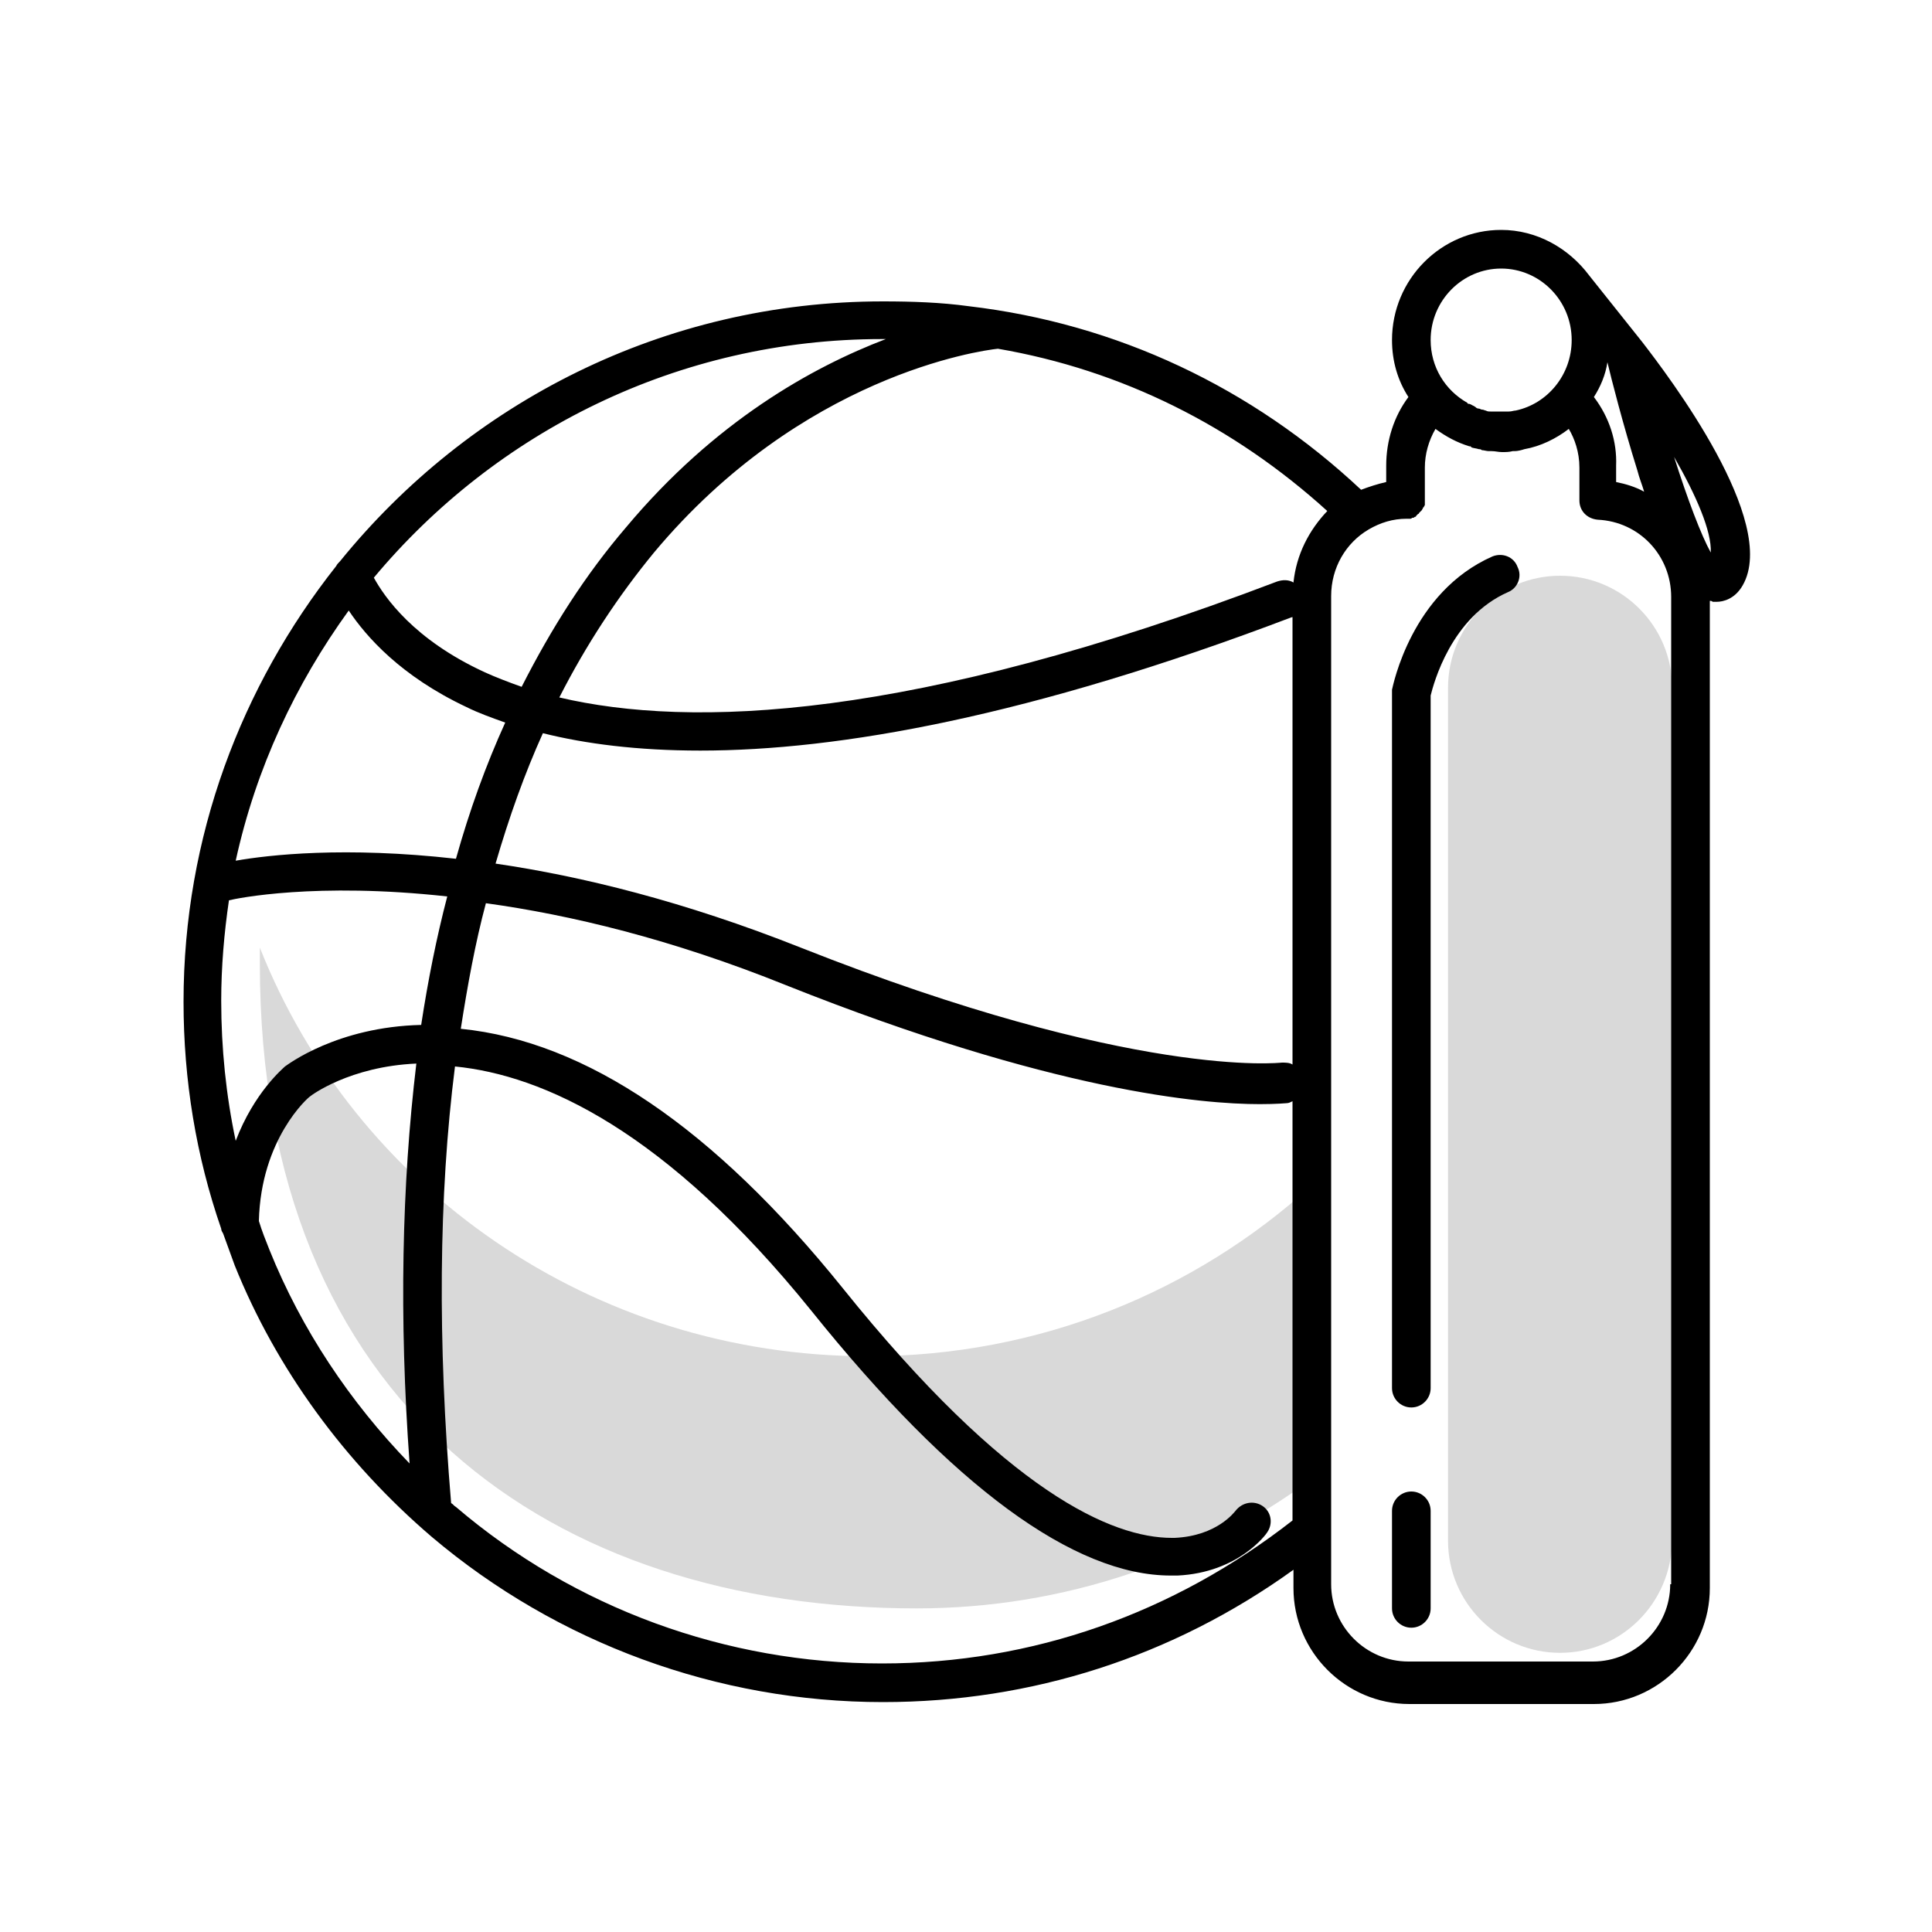 <svg version="1.1" xmlns="http://www.w3.org/2000/svg" xmlns:xlink="http://www.w3.org/1999/xlink" x="0px" y="0px"
	 viewBox="0 0 200 200" style="enable-background:new 0 0 200 200;" xml:space="preserve">
<g>
	<path d="M154.5,57.6c-8.4,3.7-10.3,13.4-10.4,13.8c0,0.1,0,0.2,0,0.4v71.9c0,1.1,0.9,2,2,2c1.1,0,2-0.9,2-2
		V72c0.3-1.2,2.1-8.1,8-10.7c1-0.4,1.5-1.6,1-2.6C156.7,57.6,155.5,57.2,154.5,57.6z"/>
	<path d="M146.1,154.4c-1.1,0-2,0.9-2,2v10.1c0,1.1,0.9,2,2,2c1.1,0,2-0.9,2-2v-10.1
		C148.1,155.3,147.2,154.4,146.1,154.4z"/>
	<path d="M170,35.4L170,35.4l-5.5-6.9l0,0c-2.1-2.8-5.4-4.7-9.1-4.7c-6.2,0-11.3,5.1-11.3,11.4
		c0,2.2,0.6,4.2,1.7,5.9c-1.5,2-2.3,4.5-2.3,7.1v1.7c-0.9,0.2-1.8,0.5-2.6,0.8c-11.3-10.6-25.3-17.2-40.6-19
		c-2.9-0.4-5.9-0.5-8.9-0.5c-22.7,0-42.9,10.5-56.2,26.9c-0.2,0.2-0.3,0.3-0.4,0.5c-9.8,12.4-15.8,28-15.8,45.1
		c0,8.1,1.3,16,3.9,23.5c0,0.2,0.1,0.3,0.2,0.5c0.4,1.1,0.8,2.2,1.2,3.3c4.3,10.7,11.4,20.4,20.4,28.1c13,11,29.6,17.1,46.7,17.1
		c15.4,0,30-4.7,42.5-13.7v1.7v0.2c0,6.6,5.4,12,12,12h19.1c6.6,0,12-5.4,12-12V164V62.2c0.1,0,0.2,0,0.3,0.1c0.1,0,0.3,0,0.4,0
		c0.7,0,1.9-0.3,2.7-1.7C184.2,54,172.7,38.9,170,35.4z M165,41.1c0.7-1.1,1.2-2.3,1.4-3.6c0.4,1.7,1.6,6.4,3.1,11.2
		c0.2,0.8,0.5,1.5,0.7,2.2c-0.9-0.5-1.9-0.8-2.9-1v-1.7C167.4,45.7,166.6,43.2,165,41.1z M155.4,27.8c4,0,7.3,3.3,7.3,7.4
		c0,3.6-2.5,6.6-5.8,7.3c0,0,0,0,0,0c-0.2,0-0.4,0.1-0.7,0.1c-0.3,0-0.5,0-0.8,0c-0.3,0-0.5,0-0.8,0c-0.1,0-0.2,0-0.3,0
		c-0.2,0-0.3,0-0.5-0.1c-0.1,0-0.2-0.1-0.4-0.1c-0.1,0-0.2-0.1-0.3-0.1c-0.2,0-0.3-0.1-0.4-0.2c-0.1,0-0.1-0.1-0.2-0.1
		c-0.2-0.1-0.3-0.2-0.5-0.2c0,0-0.1,0-0.1-0.1c-2.3-1.3-3.8-3.7-3.8-6.5C148.1,31.1,151.4,27.8,155.4,27.8z M91.3,35.1
		c0.1,0,0.3,0,0.4,0C84.1,38,74,43.6,64.8,54.6C60.6,59.5,57.1,65,54,71.1c-1.4-0.5-2.7-1-3.8-1.5c-7.4-3.4-10.4-7.8-11.5-9.8
		C51.3,44.7,70.2,35.1,91.3,35.1z M36.1,63.2c1.8,2.7,5.4,6.8,12.2,10c1.2,0.6,2.6,1.1,4,1.6c-2,4.4-3.7,9.1-5.1,14.1
		c-11.5-1.3-19.4-0.4-22.8,0.2C26.5,79.5,30.6,70.8,36.1,63.2z M42.4,151.5c-6.2-6.4-11.2-13.9-14.5-22.1c-0.4-1-0.8-2-1.1-3
		c0.2-8.5,5.1-12.8,5.3-12.9c0.1-0.1,4.1-3.1,11-3.4C41.6,122.6,41.3,136.4,42.4,151.5z M43.6,106.1c-8.7,0.2-13.8,4.1-14.1,4.3
		c-0.2,0.2-3.2,2.7-5.1,7.7c-1-4.7-1.5-9.6-1.5-14.5c0-3.5,0.3-7,0.8-10.4c0.8-0.2,9-1.9,22.6-0.4C45.2,97,44.3,101.5,43.6,106.1z
		 M133.8,157.4c-12.3,9.6-26.9,14.8-42.5,14.8c-16.1,0-31.8-5.7-44.1-16.2c-0.2-0.1-0.3-0.3-0.5-0.4c-1.4-16.7-1.3-31.8,0.4-45.2
		c9.1,0.9,21.8,6.6,36.9,25.3c14.6,18.2,27.2,27.4,37.2,27.4c0.2,0,0.4,0,0.7,0c6.3-0.3,9.2-4.3,9.3-4.5c0.6-0.9,0.4-2.1-0.5-2.7
		c-0.9-0.6-2.1-0.4-2.8,0.5c-0.1,0.1-1.9,2.6-6.3,2.8c-0.1,0-0.2,0-0.3,0c-6.1,0-17-4.6-34.1-25.9c-13.3-16.5-26.5-25.5-39.5-26.8
		c0.7-4.5,1.5-8.9,2.6-13c8.7,1.2,19.2,3.7,31.1,8.5c27.6,11,43.1,12.3,49,12.3c1.8,0,2.7-0.1,2.8-0.1c0.2,0,0.4-0.1,0.6-0.2V157.4z
		 M133.8,110.2c-0.3-0.2-0.7-0.2-1.1-0.2c-0.1,0-15.2,1.8-49.8-11.9c-12.1-4.8-22.7-7.4-31.6-8.7c1.4-4.8,3-9.3,4.9-13.5
		c4.4,1.1,9.8,1.8,16.3,1.8c14.3,0,34.1-3.5,61.2-13.8c0.1,0,0.1,0,0.1-0.1V110.2z M133.9,60.3c-0.5-0.3-1.1-0.3-1.7-0.1
		C94.4,74.6,71.5,75.4,57.9,72.2c2.8-5.5,6.1-10.5,9.8-15c15.3-18.3,33.7-20.9,35.6-21.1c12.8,2.2,24.4,8,34.1,16.8
		C135.5,54.9,134.2,57.4,133.9,60.3z M172.9,164c0,4.4-3.6,8-8,8h-19.1c-4.4,0-8-3.6-8-8v-5.7V61.7c0-2.9,1.5-5.5,3.9-6.9
		c1.2-0.7,2.5-1.1,3.9-1.1c0.1,0,0.1,0,0.2,0c0.1,0,0.1,0,0.2,0c0.1,0,0.2-0.1,0.2-0.1c0,0,0.1,0,0.1,0c0.1,0,0.1-0.1,0.2-0.1
		c0,0,0.1,0,0.1-0.1c0.1-0.1,0.1-0.1,0.2-0.2c0,0,0.1,0,0.1-0.1c0.1-0.1,0.1-0.1,0.2-0.2c0,0,0.1-0.1,0.1-0.1c0-0.1,0.1-0.1,0.1-0.2
		c0,0,0-0.1,0.1-0.1c0-0.1,0.1-0.2,0.1-0.2c0,0,0-0.1,0-0.1c0-0.1,0-0.3,0-0.4v-3.4c0-1.4,0.4-2.8,1.1-4c1.1,0.8,2.2,1.4,3.5,1.8
		c0.1,0,0.2,0,0.2,0.1c0.2,0.1,0.5,0.1,0.8,0.2c0.1,0,0.2,0,0.3,0.1c0.2,0,0.5,0.1,0.7,0.1c0.1,0,0.2,0,0.3,0c0.4,0,0.7,0.1,1.1,0.1
		c0.4,0,0.7,0,1.1-0.1c0.1,0,0.1,0,0.2,0c0.3,0,0.7-0.1,1-0.2c0,0,0,0,0,0c1.7-0.3,3.3-1.1,4.6-2.1c0.6,1,1.1,2.4,1.1,4v3.4
		c0,1.1,0.8,1.9,1.9,2c4.3,0.2,7.6,3.7,7.6,8V164z M173.3,47.3c2.3,4,3.9,7.7,3.8,9.9C176.1,55.4,174.7,51.7,173.3,47.3z"/>
</g>
<path style="opacity:0.15;enable-background:new    ;" d="M135.8,122.7v30.4c-11.4,8.4-25.6,13.4-40.9,13.4
	c-37.6,0-68-20.9-68-66.7c0-0.6,0-1.2,0-1.7c9.8,24.8,34.3,42.3,63,42.3C107.6,140.4,123.7,133.7,135.8,122.7z"/>
<path style="opacity:0.15;enable-background:new    ;" d="M161.5,171.1L161.5,171.1c-6.4,0-11.6-5.2-11.6-11.6V71.2
	c0-6.4,5.2-11.6,11.6-11.6l0,0c6.4,0,11.6,5.2,11.6,11.6v88.3C173,166,167.8,171.1,161.5,171.1z"/>
</svg>
